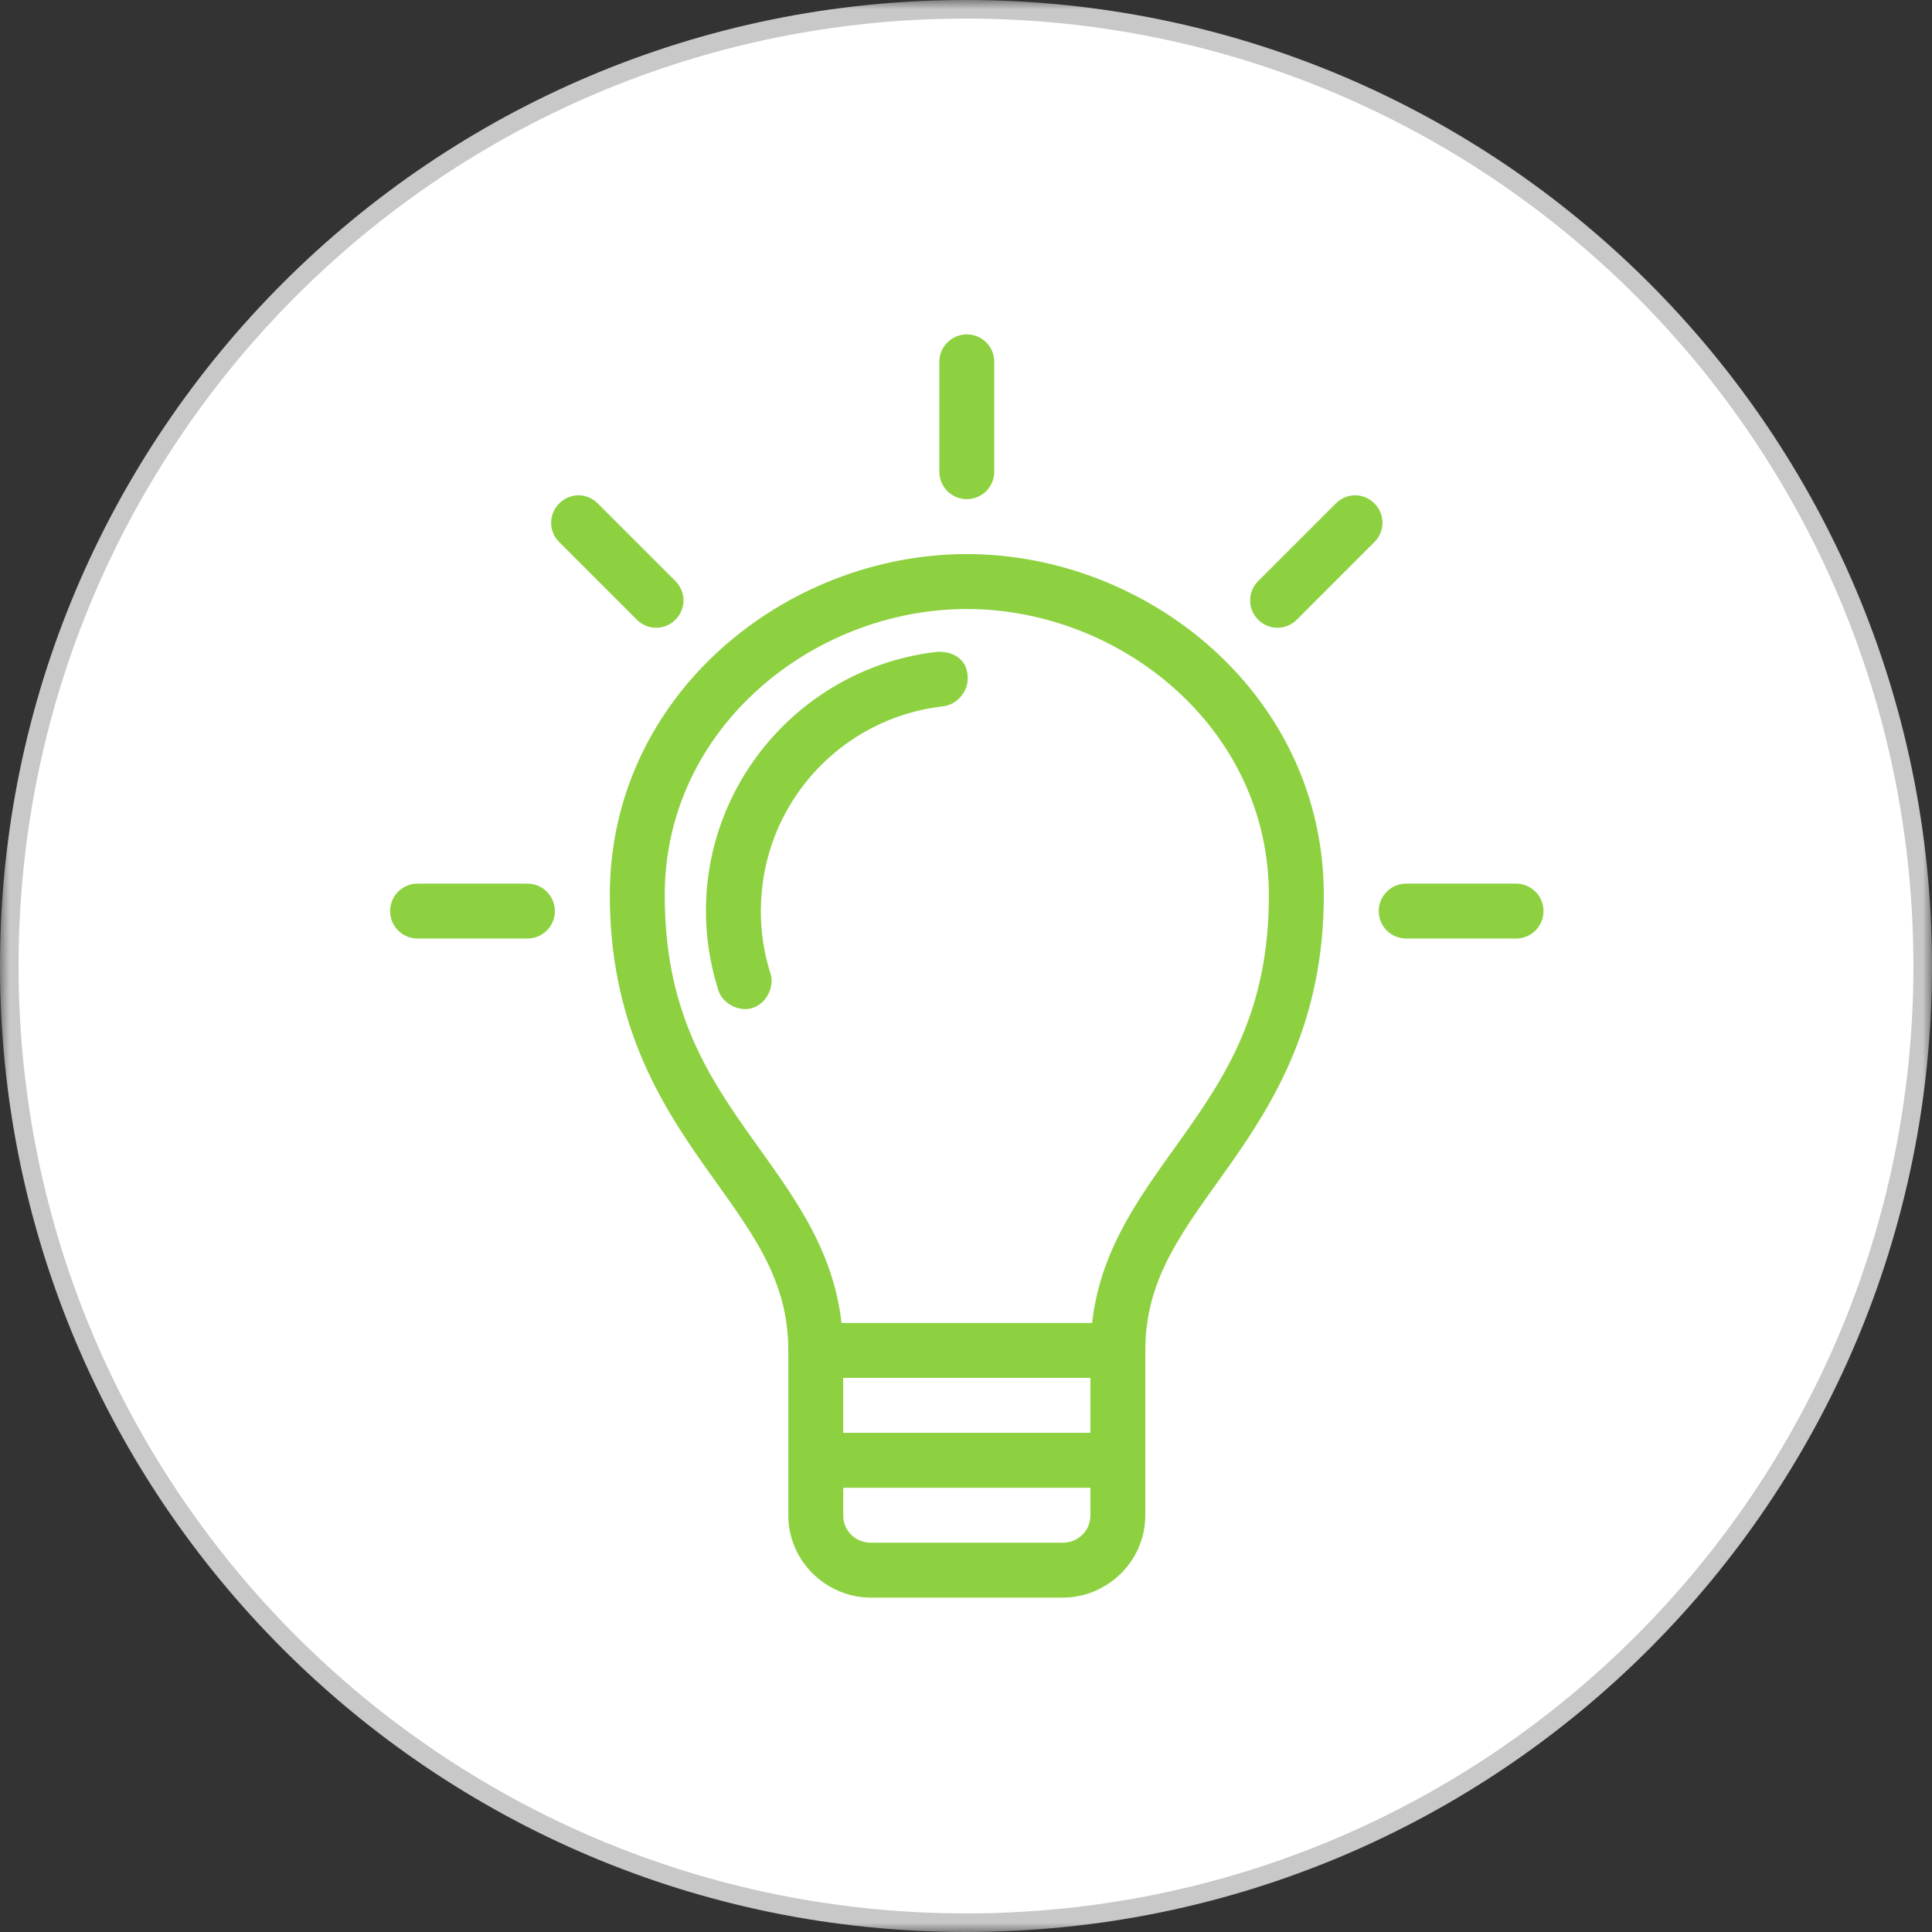 <svg width="104" height="104" viewBox="0 0 104 104" fill="none" xmlns="http://www.w3.org/2000/svg">
<rect x="0" y="0" width="104" height="104" fill="#333333" stroke="none"/>
<g clip-path="url(#clip0_127_229)">
<mask id="mask0_127_229" style="mask-type:luminance" maskUnits="userSpaceOnUse" x="0" y="0" width="104" height="104">
<path d="M104 0H0V104H104V0Z" fill="white"/>
</mask>
<g mask="url(#mask0_127_229)">
<path d="M52 103.5C80.443 103.5 103.5 80.443 103.5 52C103.5 23.557 80.443 0.5 52 0.5C23.557 0.5 0.5 23.557 0.5 52C0.5 80.443 23.557 103.5 52 103.5Z" fill="white" stroke="#C8C8C8"/>
<path d="M52.044 18C51.227 18 50.565 18.662 50.565 19.478V25.391C50.565 26.208 51.227 26.87 52.044 26.87C52.86 26.87 53.522 26.208 53.522 25.391V19.478C53.522 18.662 52.86 18 52.044 18ZM31.14 26.662C30.762 26.662 30.389 26.812 30.101 27.101C29.523 27.678 29.523 28.602 30.101 29.179L34.281 33.36C34.858 33.937 35.783 33.937 36.36 33.36C36.937 32.783 36.937 31.859 36.36 31.281L32.179 27.101C31.891 26.812 31.518 26.662 31.14 26.662ZM72.947 26.662C72.569 26.662 72.196 26.812 71.908 27.101L67.727 31.281C67.15 31.859 67.15 32.783 67.727 33.36C68.304 33.937 69.228 33.937 69.806 33.36L73.986 29.179C74.564 28.602 74.564 27.678 73.986 27.101C73.698 26.812 73.325 26.662 72.947 26.662ZM52.044 29.826C42.265 29.826 32.826 37.428 32.826 48.189C32.826 54.975 35.468 59.287 37.908 62.74C40.348 66.193 42.435 68.73 42.435 72.696V81.565C42.435 84.074 44.515 86 46.87 86H57.217C59.572 86 61.652 84.074 61.652 81.565V72.696C61.652 68.73 63.739 66.193 66.179 62.74C68.619 59.287 71.261 54.975 71.261 48.189C71.261 37.428 61.822 29.826 52.044 29.826ZM52.044 32.783C60.293 32.783 68.304 39.167 68.304 48.189C68.304 54.237 66.141 57.686 63.777 61.031C61.654 64.035 59.257 67.009 58.788 71.217H45.299C44.83 67.009 42.433 64.035 40.31 61.031C37.946 57.686 35.783 54.237 35.783 48.189C35.783 39.167 43.794 32.783 52.044 32.783ZM50.404 35.092C43.425 35.906 38 41.861 38 49.044C38 50.479 38.223 51.85 38.624 53.155C38.789 53.957 39.711 54.501 40.495 54.264C41.278 54.026 41.749 53.059 41.441 52.3C41.125 51.269 40.956 50.179 40.956 49.044C40.956 43.342 45.213 38.669 50.727 38.026C51.501 37.965 52.15 37.206 52.09 36.432C52.065 35.414 51.201 35.035 50.404 35.092ZM22.478 47.565C21.662 47.565 21 48.227 21 49.044C21 49.86 21.662 50.522 22.478 50.522H28.391C29.208 50.522 29.87 49.86 29.87 49.044C29.87 48.227 29.208 47.565 28.391 47.565H22.478ZM75.696 47.565C74.879 47.565 74.217 48.227 74.217 49.044C74.217 49.86 74.879 50.522 75.696 50.522H81.609C82.425 50.522 83.087 49.86 83.087 49.044C83.087 48.227 82.425 47.565 81.609 47.565H75.696ZM45.391 74.174H58.696V77.13H45.391V74.174ZM45.391 80.087H58.696V81.565C58.696 82.454 57.983 83.043 57.217 83.043H46.87C46.104 83.043 45.391 82.454 45.391 81.565V80.087Z" fill="#8DD140"/>
</g>
</g>
<defs>
<clipPath id="clip0_127_229">
<rect width="104" height="104" fill="white"/>
</clipPath>
</defs>
</svg>
